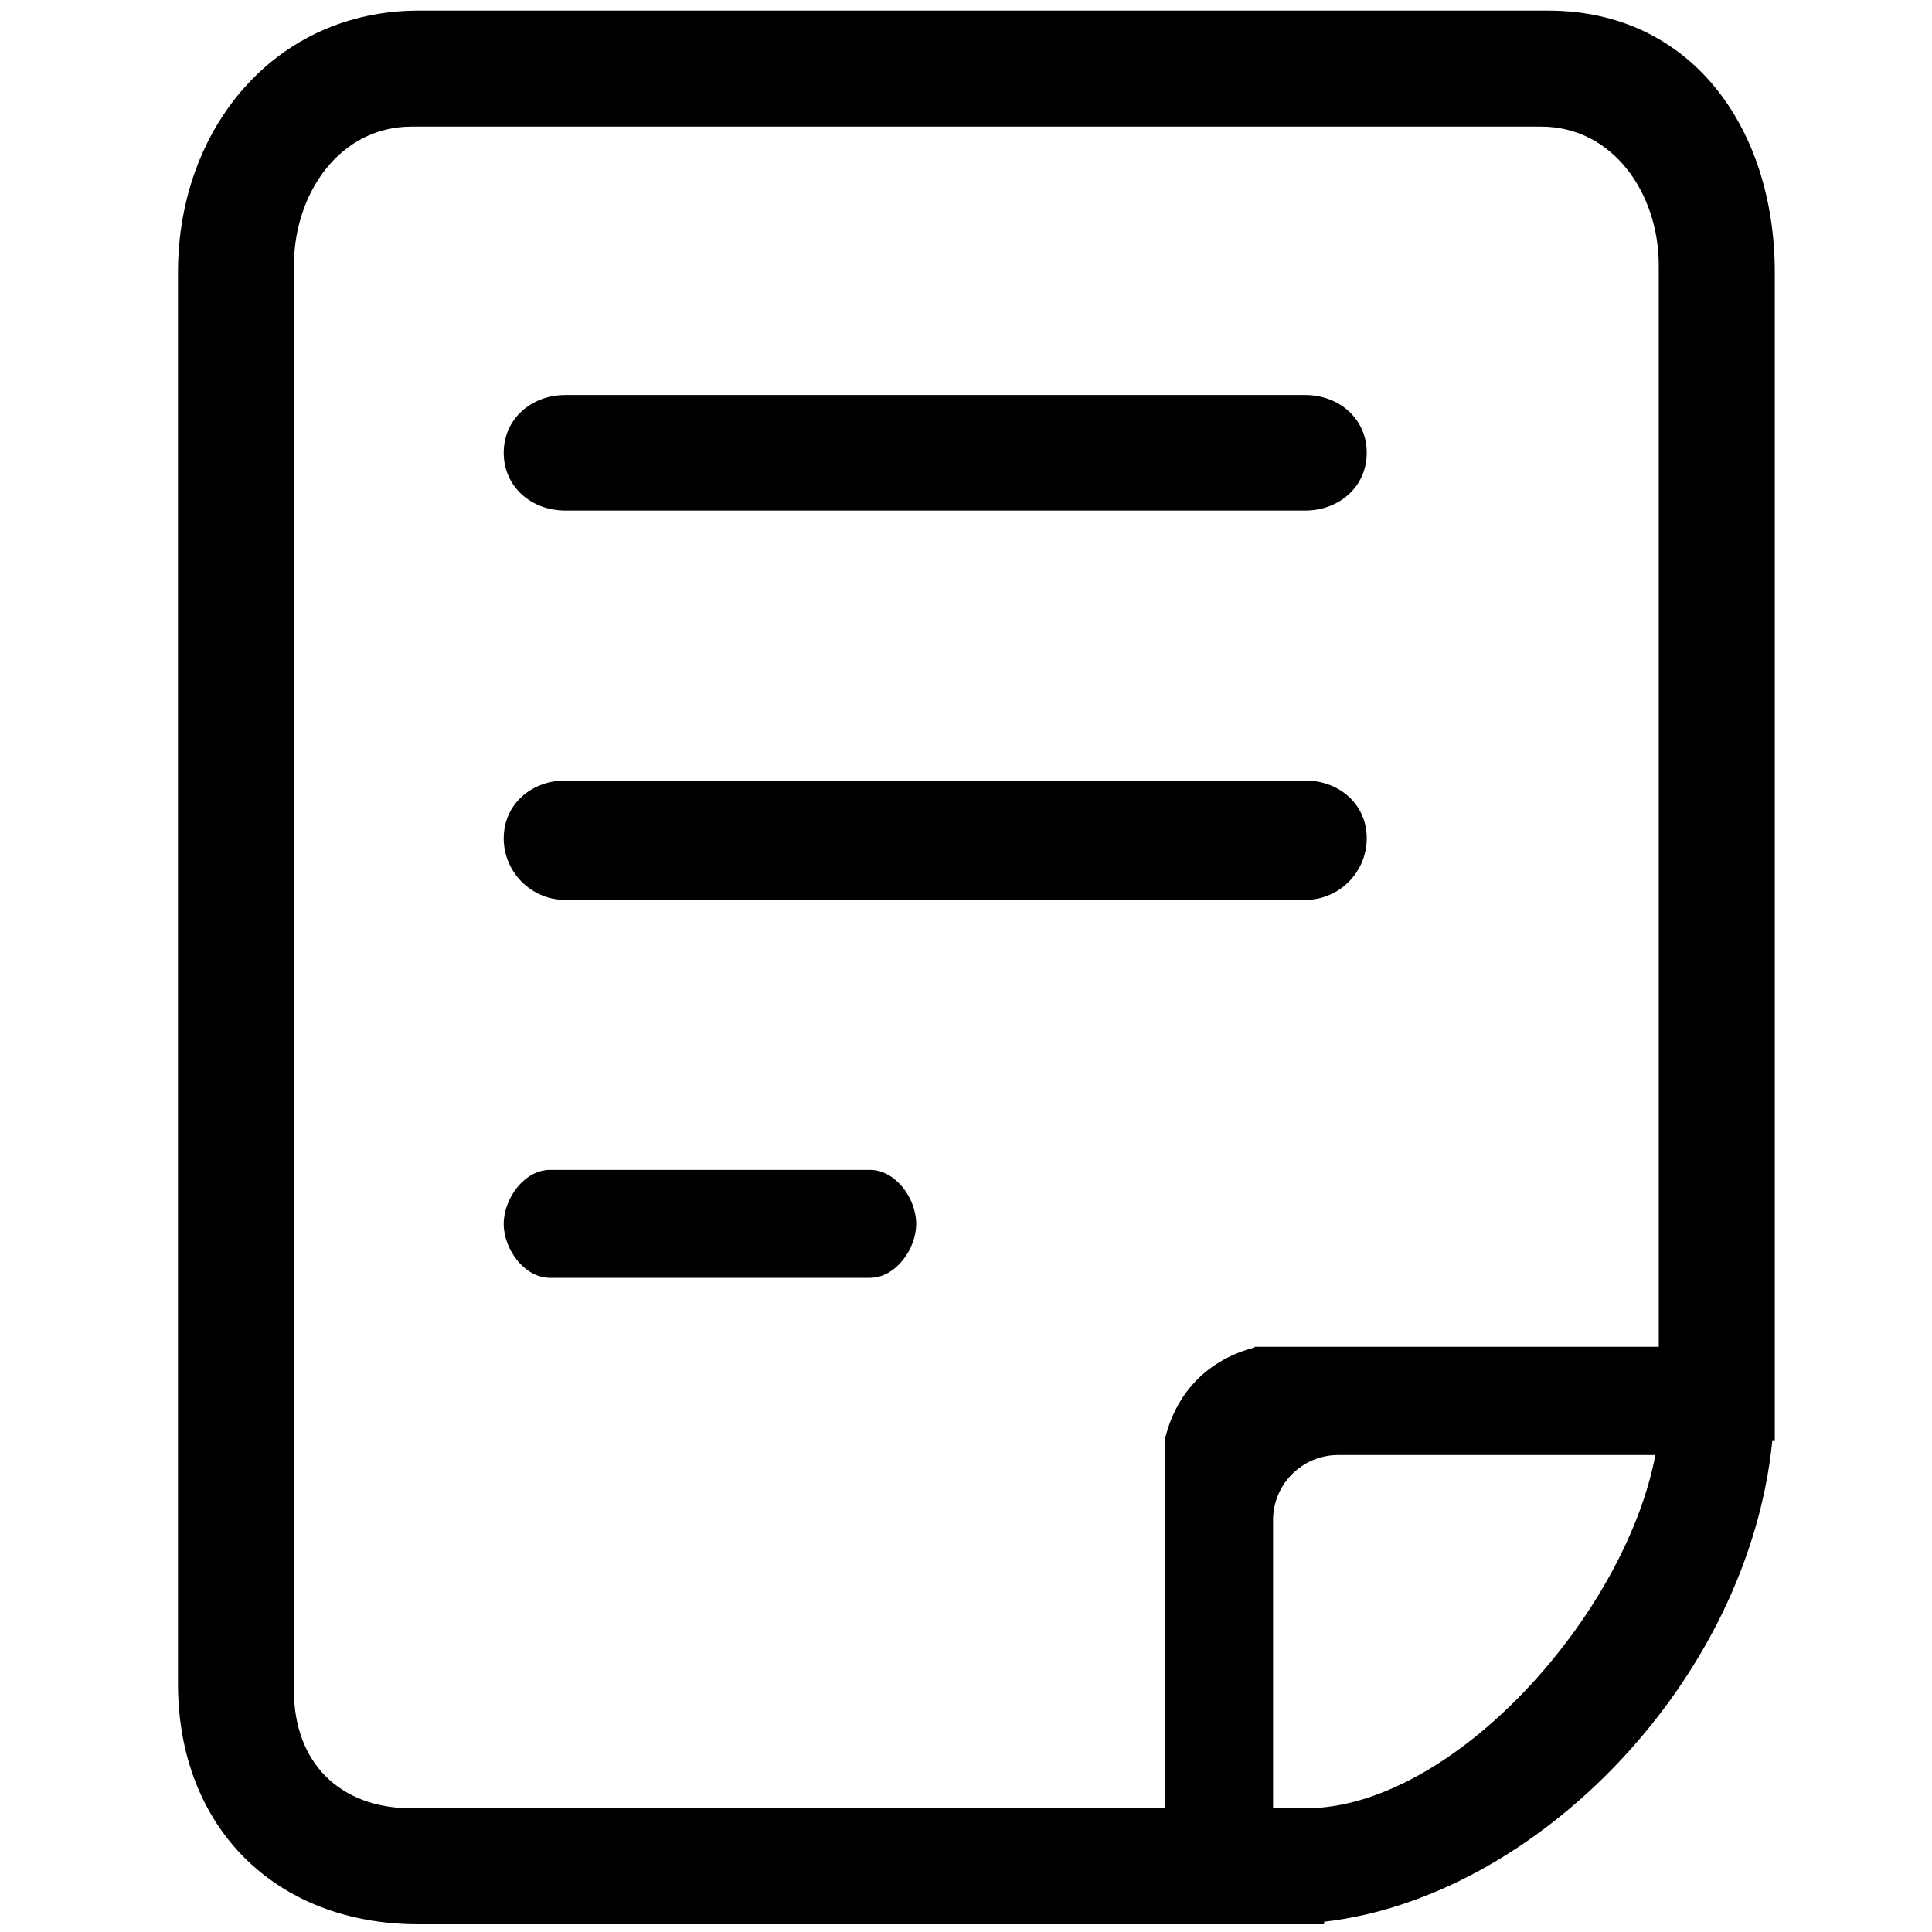 <?xml version="1.0" standalone="no"?><!DOCTYPE svg PUBLIC "-//W3C//DTD SVG 1.1//EN" "http://www.w3.org/Graphics/SVG/1.1/DTD/svg11.dtd"><svg t="1588652139259" class="icon" viewBox="0 0 1024 1024" version="1.1" xmlns="http://www.w3.org/2000/svg" p-id="21044" xmlns:xlink="http://www.w3.org/1999/xlink" width="128" height="128"><defs><style type="text/css"></style></defs><path d="M820.541 5.632h-598.66c-76.184 0-127.55 62.507-127.55 138.693v748.03c0 76.06 51.489 127.549 127.55 127.549h479.913v-1.33c112.73-12.93 224.854-127.975 237.546-254.815h1.329V144.325C940.669 68.14 896.6 5.632 820.54 5.632z m-128.555 952.81H674.75V805.647c0-19.003 15.471-34.443 34.444-34.443h168.198c-16.31 85.34-107.776 187.236-185.406 187.236zM879.18 713.813H664.959v0.391c-24.168 6.29-40.899 23.018-47.18 47.186h-0.373v197.05H218.161c-38.093 0-62.366-24.272-62.366-62.36V140.606c0-38.092 24.273-73.508 62.366-73.508h598.66c38.086 0 62.359 35.416 62.359 73.508v573.209z m-418.087-93.745H291.486c-13.505 0-24.51 15.096-24.51 28.6s11.005 28.607 24.51 28.607h169.607c13.504 0 24.504-15.102 24.504-28.607 0-13.617-10.977-28.6-24.504-28.6z m230.66-206.373H299.647c-18.016 0-32.67 12.626-32.67 30.622 0 18.016 14.652 32.67 32.67 32.67h392.085c18.019 0 32.672-14.652 32.672-32.67 0.019-18.113-14.655-30.622-32.651-30.622z m0-204.325H299.647c-18.016 0-32.67 12.604-32.67 30.622s14.652 30.622 32.67 30.622h392.085c18.019 0 32.672-12.626 32.672-30.622 0.019-18.018-14.655-30.622-32.651-30.622z m0 0" p-id="21045"></path></svg>